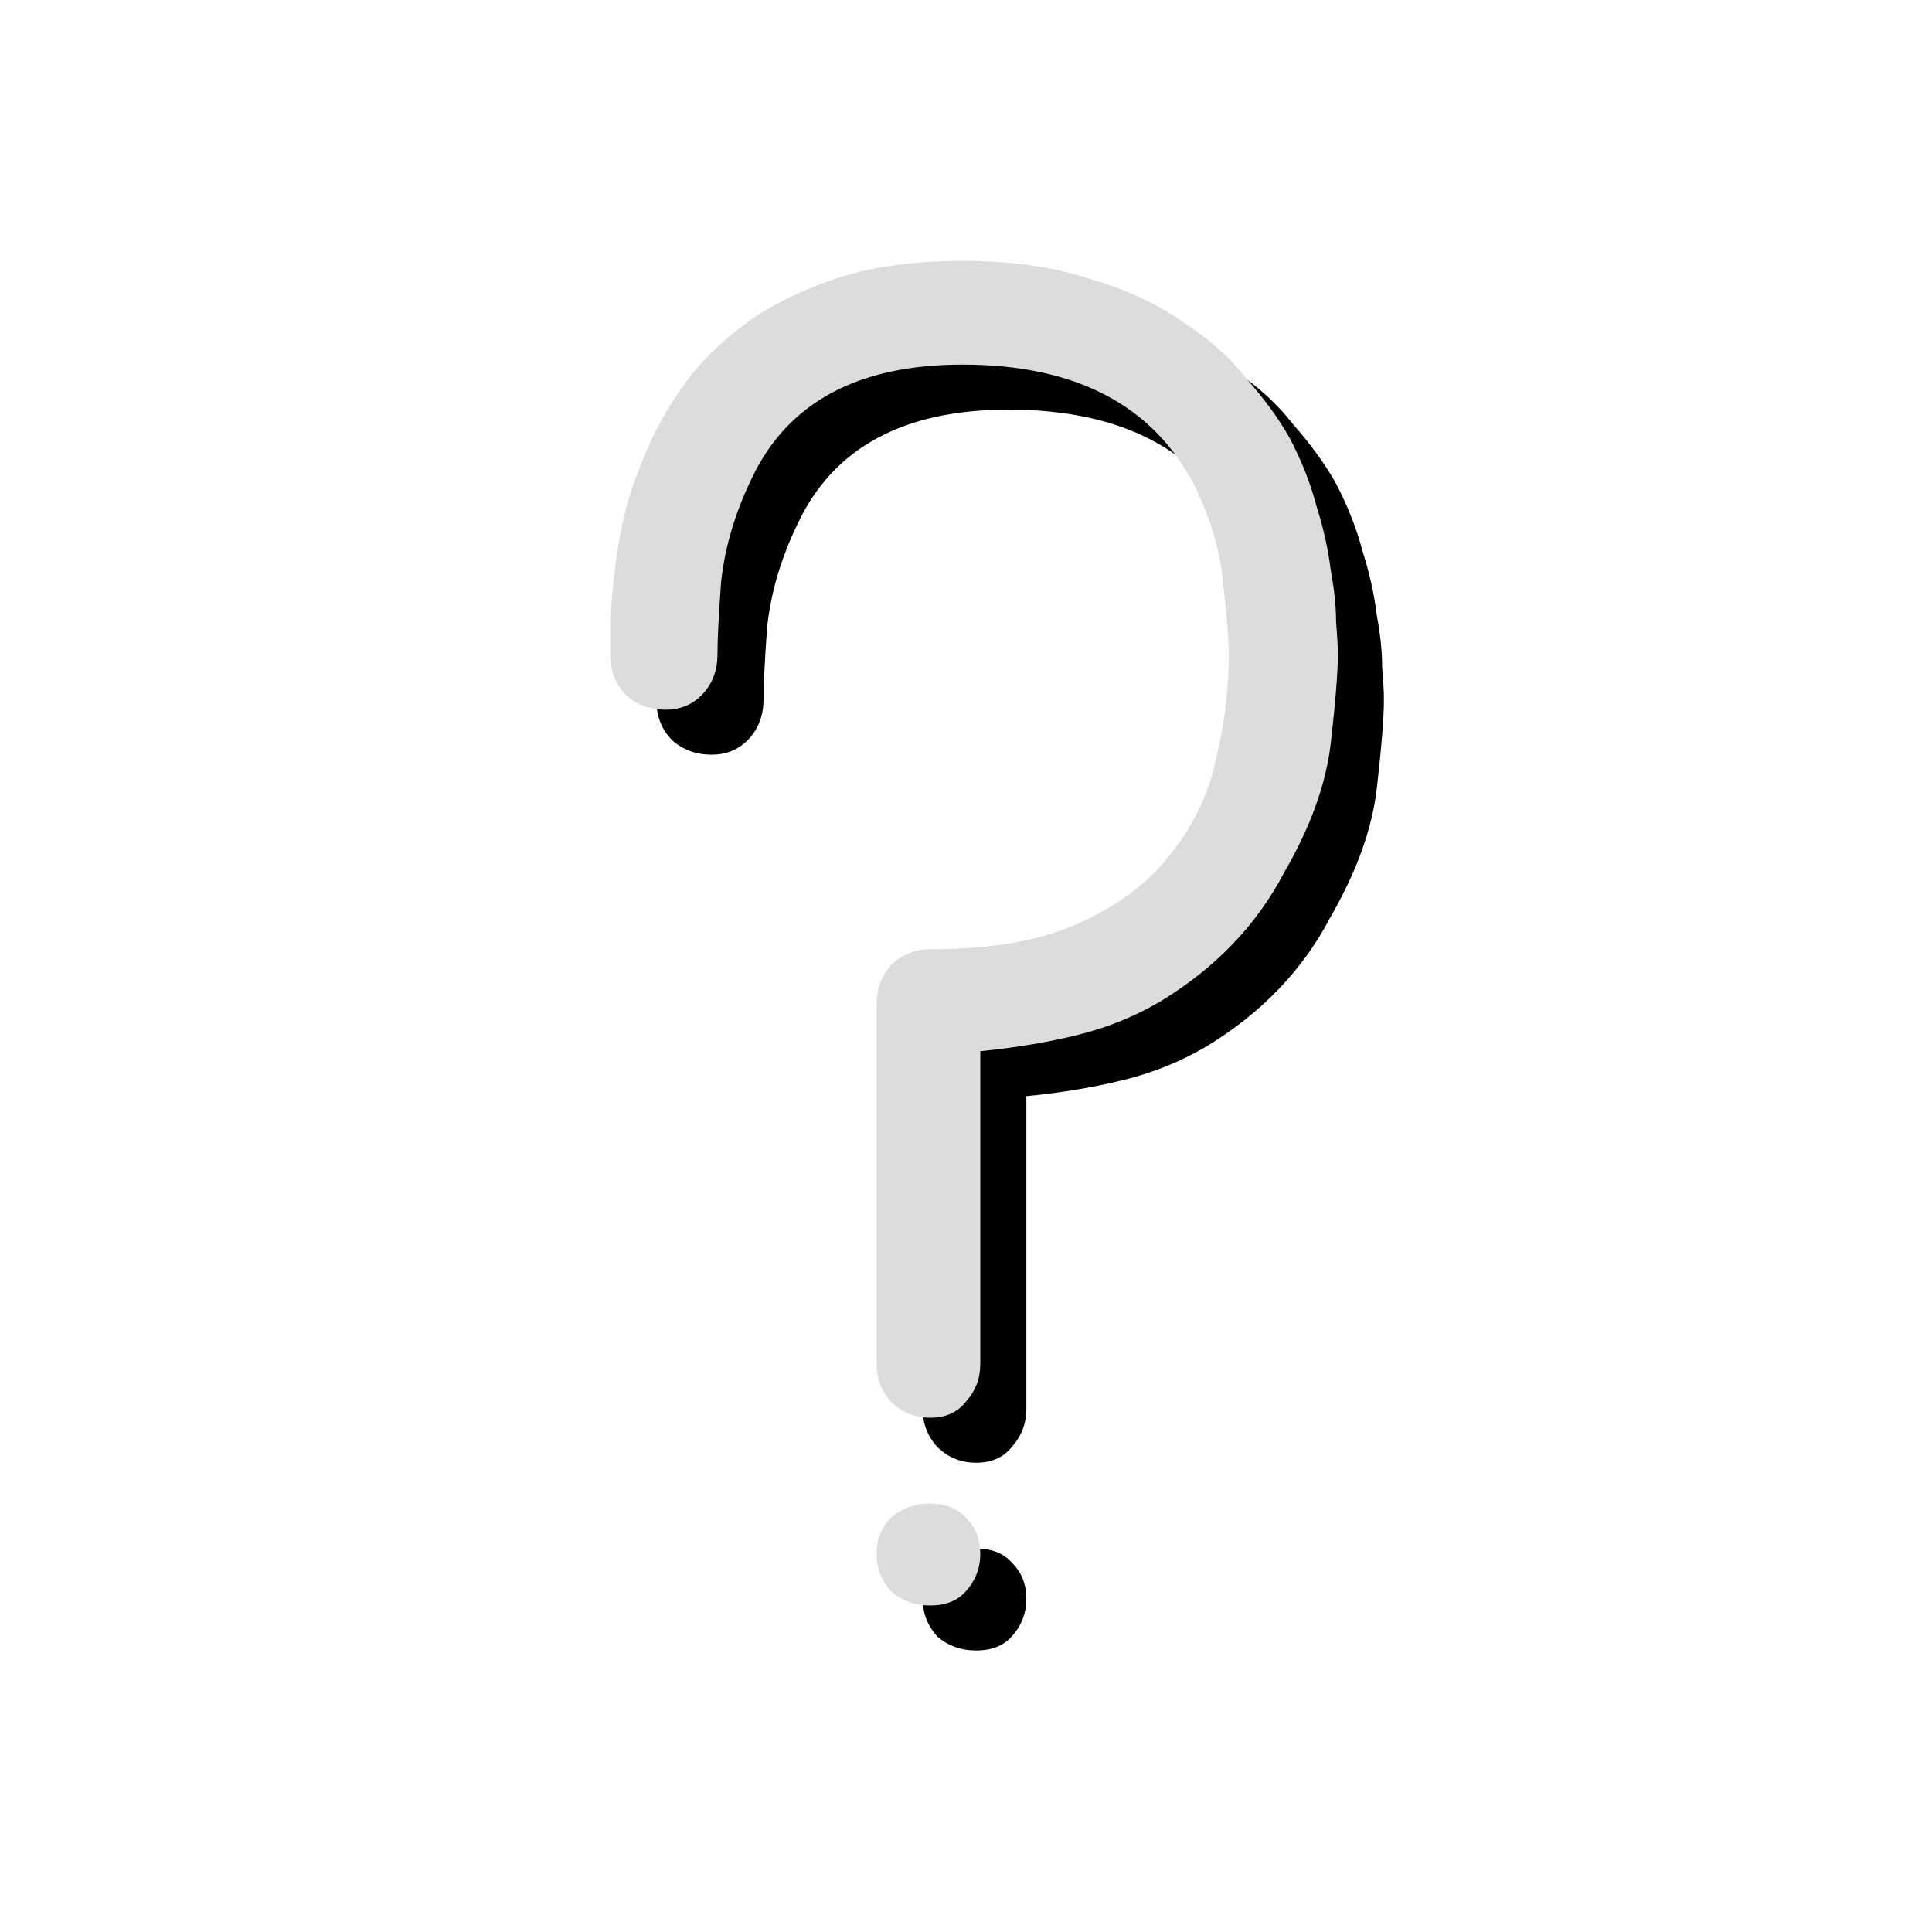 <?xml version="1.0" encoding="UTF-8" standalone="no"?>
<!-- Created with Inkscape (http://www.inkscape.org/) -->

<svg
   xmlns:dc="http://purl.org/dc/elements/1.1/"
   xmlns:cc="http://creativecommons.org/ns#"
   xmlns:rdf="http://www.w3.org/1999/02/22-rdf-syntax-ns#"
   xmlns:svg="http://www.w3.org/2000/svg"
   xmlns="http://www.w3.org/2000/svg"
   xmlns:sodipodi="http://sodipodi.sourceforge.net/DTD/sodipodi-0.dtd"
   xmlns:inkscape="http://www.inkscape.org/namespaces/inkscape"
   width="500mm"
   height="500mm"
   viewBox="0 0 500 500"
   version="1.1"
   id="svg8"
   inkscape:version="0.92.4 (5da689c313, 2019-01-14)"
   sodipodi:docname="Assistant.svg">
  <defs
     id="defs2">
    <filter
       inkscape:collect="always"
       style="color-interpolation-filters:sRGB"
       id="filter4720"
       x="-0.087"
       width="1.174"
       y="-0.047"
       height="1.094">
      <feGaussianBlur
         inkscape:collect="always"
         stdDeviation="2.837"
         id="feGaussianBlur4722" />
    </filter>
  </defs>
  <sodipodi:namedview
     id="base"
     pagecolor="#ffffff"
     bordercolor="#666666"
     borderopacity="1.0"
     inkscape:pageopacity="0.0"
     inkscape:pageshadow="2"
     inkscape:zoom="0.0875"
     inkscape:cx="-1718.1914"
     inkscape:cy="931.06759"
     inkscape:document-units="mm"
     inkscape:current-layer="flowRoot4537"
     showgrid="false"
     inkscape:window-width="1366"
     inkscape:window-height="705"
     inkscape:window-x="-8"
     inkscape:window-y="-8"
     inkscape:window-maximized="1"
     showguides="true"
     inkscape:guide-bbox="true">
    <sodipodi:guide
       position="250,381"
       orientation="1,0"
       id="guide4752"
       inkscape:locked="false"
       inkscape:label=""
       inkscape:color="rgb(0,0,255)" />
    <sodipodi:guide
       position="607.786,235.857"
       orientation="0,1"
       id="guide4754"
       inkscape:locked="false" />
  </sodipodi:namedview>
  <g
     inkscape:label="Vrstva 1"
     inkscape:groupmode="layer"
     id="layer1"
     transform="translate(0,203)">
    <flowRoot
       xml:space="preserve"
       id="flowRoot14"
       style="font-style:normal;font-weight:normal;font-size:40px;line-height:19.85;font-family:sans-serif;letter-spacing:0px;word-spacing:0px;fill:#000000;fill-opacity:1;stroke:none"
       transform="scale(0.265)"><flowRegion
         id="flowRegion16"
         style="line-height:19.85"><rect
           id="rect18"
           width="0"
           height="0"
           x="155.058"
           y="582.088"
           style="line-height:19.85" /></flowRegion><flowPara
         id="flowPara20"
         style="font-style:normal;font-variant:normal;font-weight:normal;font-stretch:normal;line-height:19.85;font-family:'ONE DAY';-inkscape-font-specification:'ONE DAY'">?</flowPara></flowRoot>    <g
       id="g4732"
       transform="translate(294.821,10.583)">
      <rect
         style="fill:#030000;fill-opacity:0.912;stroke-width:0.409"
         y="153.369"
         x="-894.858"
         height="505.848"
         width="508.346"
         id="rect4535" />
      <g
         id="flowRoot4537-2"
         style="font-style:normal;font-weight:normal;font-size:40px;line-height:1.25;font-family:sans-serif;letter-spacing:0px;word-spacing:0px;fill:#000000;fill-opacity:1;stroke:none"
         transform="matrix(2.41,0,0,2.41,-81.41,127.886)"
         aria-label="?">
        <path
           inkscape:connector-curvature="0"
           id="path4569"
           style="font-style:normal;font-variant:normal;font-weight:normal;font-stretch:normal;font-size:192px;line-height:0;font-family:'ONE DAY';-inkscape-font-specification:'ONE DAY';fill:#000000;fill-opacity:1;filter:url(#filter4720)"
           d="m 16.287,15.387 q -2.496,0 -4.224,-1.728 -1.536,-1.728 -1.536,-4.032 V -28.965 q 0,-2.496 1.536,-4.224 1.728,-1.728 4.224,-1.728 9.984,0 16.128,-2.88 6.336,-2.88 9.792,-7.488 3.648,-4.608 4.8,-10.176 1.344,-5.568 1.344,-11.136 0,-2.112 -0.576,-7.296 -0.384,-5.184 -3.072,-10.752 -6.72,-13.056 -24.96,-13.056 -16.896,0 -22.656,12.288 -2.688,5.568 -3.264,11.136 -0.384,5.376 -0.384,7.68 0,2.688 -1.728,4.416 -1.536,1.536 -3.84,1.536 -2.496,0 -4.224,-1.536 -1.728,-1.728 -1.728,-4.416 0,-1.344 0,-3.84 0.192,-2.688 0.576,-5.76 0.384,-3.264 1.344,-6.912 1.152,-3.648 2.88,-7.296 1.536,-3.072 4.032,-6.336 2.688,-3.264 6.528,-5.952 4.032,-2.688 9.408,-4.416 5.568,-1.728 13.056,-1.728 7.872,0 13.632,1.92 5.952,1.728 9.984,4.608 4.224,2.688 6.912,6.144 2.88,3.264 4.608,6.336 1.92,3.648 2.88,7.296 1.152,3.648 1.536,6.912 0.576,3.072 0.576,5.568 0.192,2.304 0.192,3.456 0,2.88 -0.768,9.6 -0.768,6.528 -4.992,13.824 -4.416,8.448 -13.248,13.824 -4.224,2.496 -9.024,3.648 -4.608,1.152 -10.368,1.728 V 9.627 q 0,2.304 -1.536,4.032 -1.344,1.728 -3.84,1.728 z m 5.376,14.592 q 0,2.304 -1.536,4.032 -1.344,1.536 -3.84,1.536 -2.496,0 -4.224,-1.536 -1.536,-1.728 -1.536,-4.032 0,-2.304 1.536,-3.84 1.728,-1.536 4.224,-1.536 2.496,0 3.84,1.536 1.536,1.536 1.536,3.84 z" />
      </g>
      <g
         id="flowRoot4537"
         style="font-style:normal;font-weight:normal;font-size:40px;line-height:1.25;font-family:sans-serif;letter-spacing:0px;word-spacing:0px;fill:#f0f0f0;fill-opacity:1;stroke:none"
         transform="matrix(2.41,0,0,2.41,-157.563,87.042)"
         aria-label="?">
        <path
           id="path4724"
           style="font-style:normal;font-variant:normal;font-weight:normal;font-stretch:normal;font-size:192px;line-height:0;font-family:'ONE DAY';-inkscape-font-specification:'ONE DAY';fill:#dcdcdc;fill-opacity:1"
           d="m 42.94,27.502 q -2.496,0 -4.224,-1.728 -1.536,-1.728 -1.536,-4.032 v -38.592 q 0,-2.496 1.536,-4.224 1.728,-1.728 4.224,-1.728 9.984,0 16.128,-2.88 6.336,-2.88 9.792,-7.488 3.648,-4.608 4.8,-10.176 1.344,-5.568 1.344,-11.136 0,-2.112 -0.576,-7.296 -0.384,-5.184 -3.072,-10.752 -6.72,-13.056 -24.96,-13.056 -16.896,0 -22.656,12.288 -2.688,5.568 -3.264,11.136 -0.384,5.376 -0.384,7.68 0,2.688 -1.728,4.416 -1.536,1.536 -3.84,1.536 -2.496,0 -4.224,-1.536 -1.728,-1.728 -1.728,-4.416 0,-1.344 0,-3.84 0.192,-2.688 0.576,-5.76 0.384,-3.264 1.344,-6.912 1.152,-3.648 2.88,-7.296 1.536,-3.072 4.032,-6.336 2.688,-3.264 6.528,-5.952 4.032,-2.688 9.408,-4.416 5.568,-1.728 13.056,-1.728 7.872,0 13.632,1.92 5.952,1.728 9.984,4.608 4.224,2.688 6.912,6.144 2.88,3.264 4.608,6.336 1.92,3.648 2.88,7.296 1.152,3.648 1.536,6.912 0.576,3.072 0.576,5.568 0.192,2.304 0.192,3.456 0,2.88 -0.768,9.6 -0.768,6.528 -4.992,13.824 -4.416,8.448 -13.248,13.824 -4.224,2.496 -9.024,3.648 -4.608,1.152 -10.368,1.728 v 33.6 q 0,2.304 -1.536,4.032 -1.344,1.728 -3.84,1.728 z m 5.376,14.592 q 0,2.304 -1.536,4.032 -1.344,1.536 -3.84,1.536 -2.496,0 -4.224,-1.536 -1.536,-1.728 -1.536,-4.032 0,-2.304 1.536,-3.84 1.728,-1.536 4.224,-1.536 2.496,0 3.84,1.536 1.536,1.536 1.536,3.84 z"
           inkscape:connector-curvature="0" />
      </g>
    </g>
  </g>
</svg>
